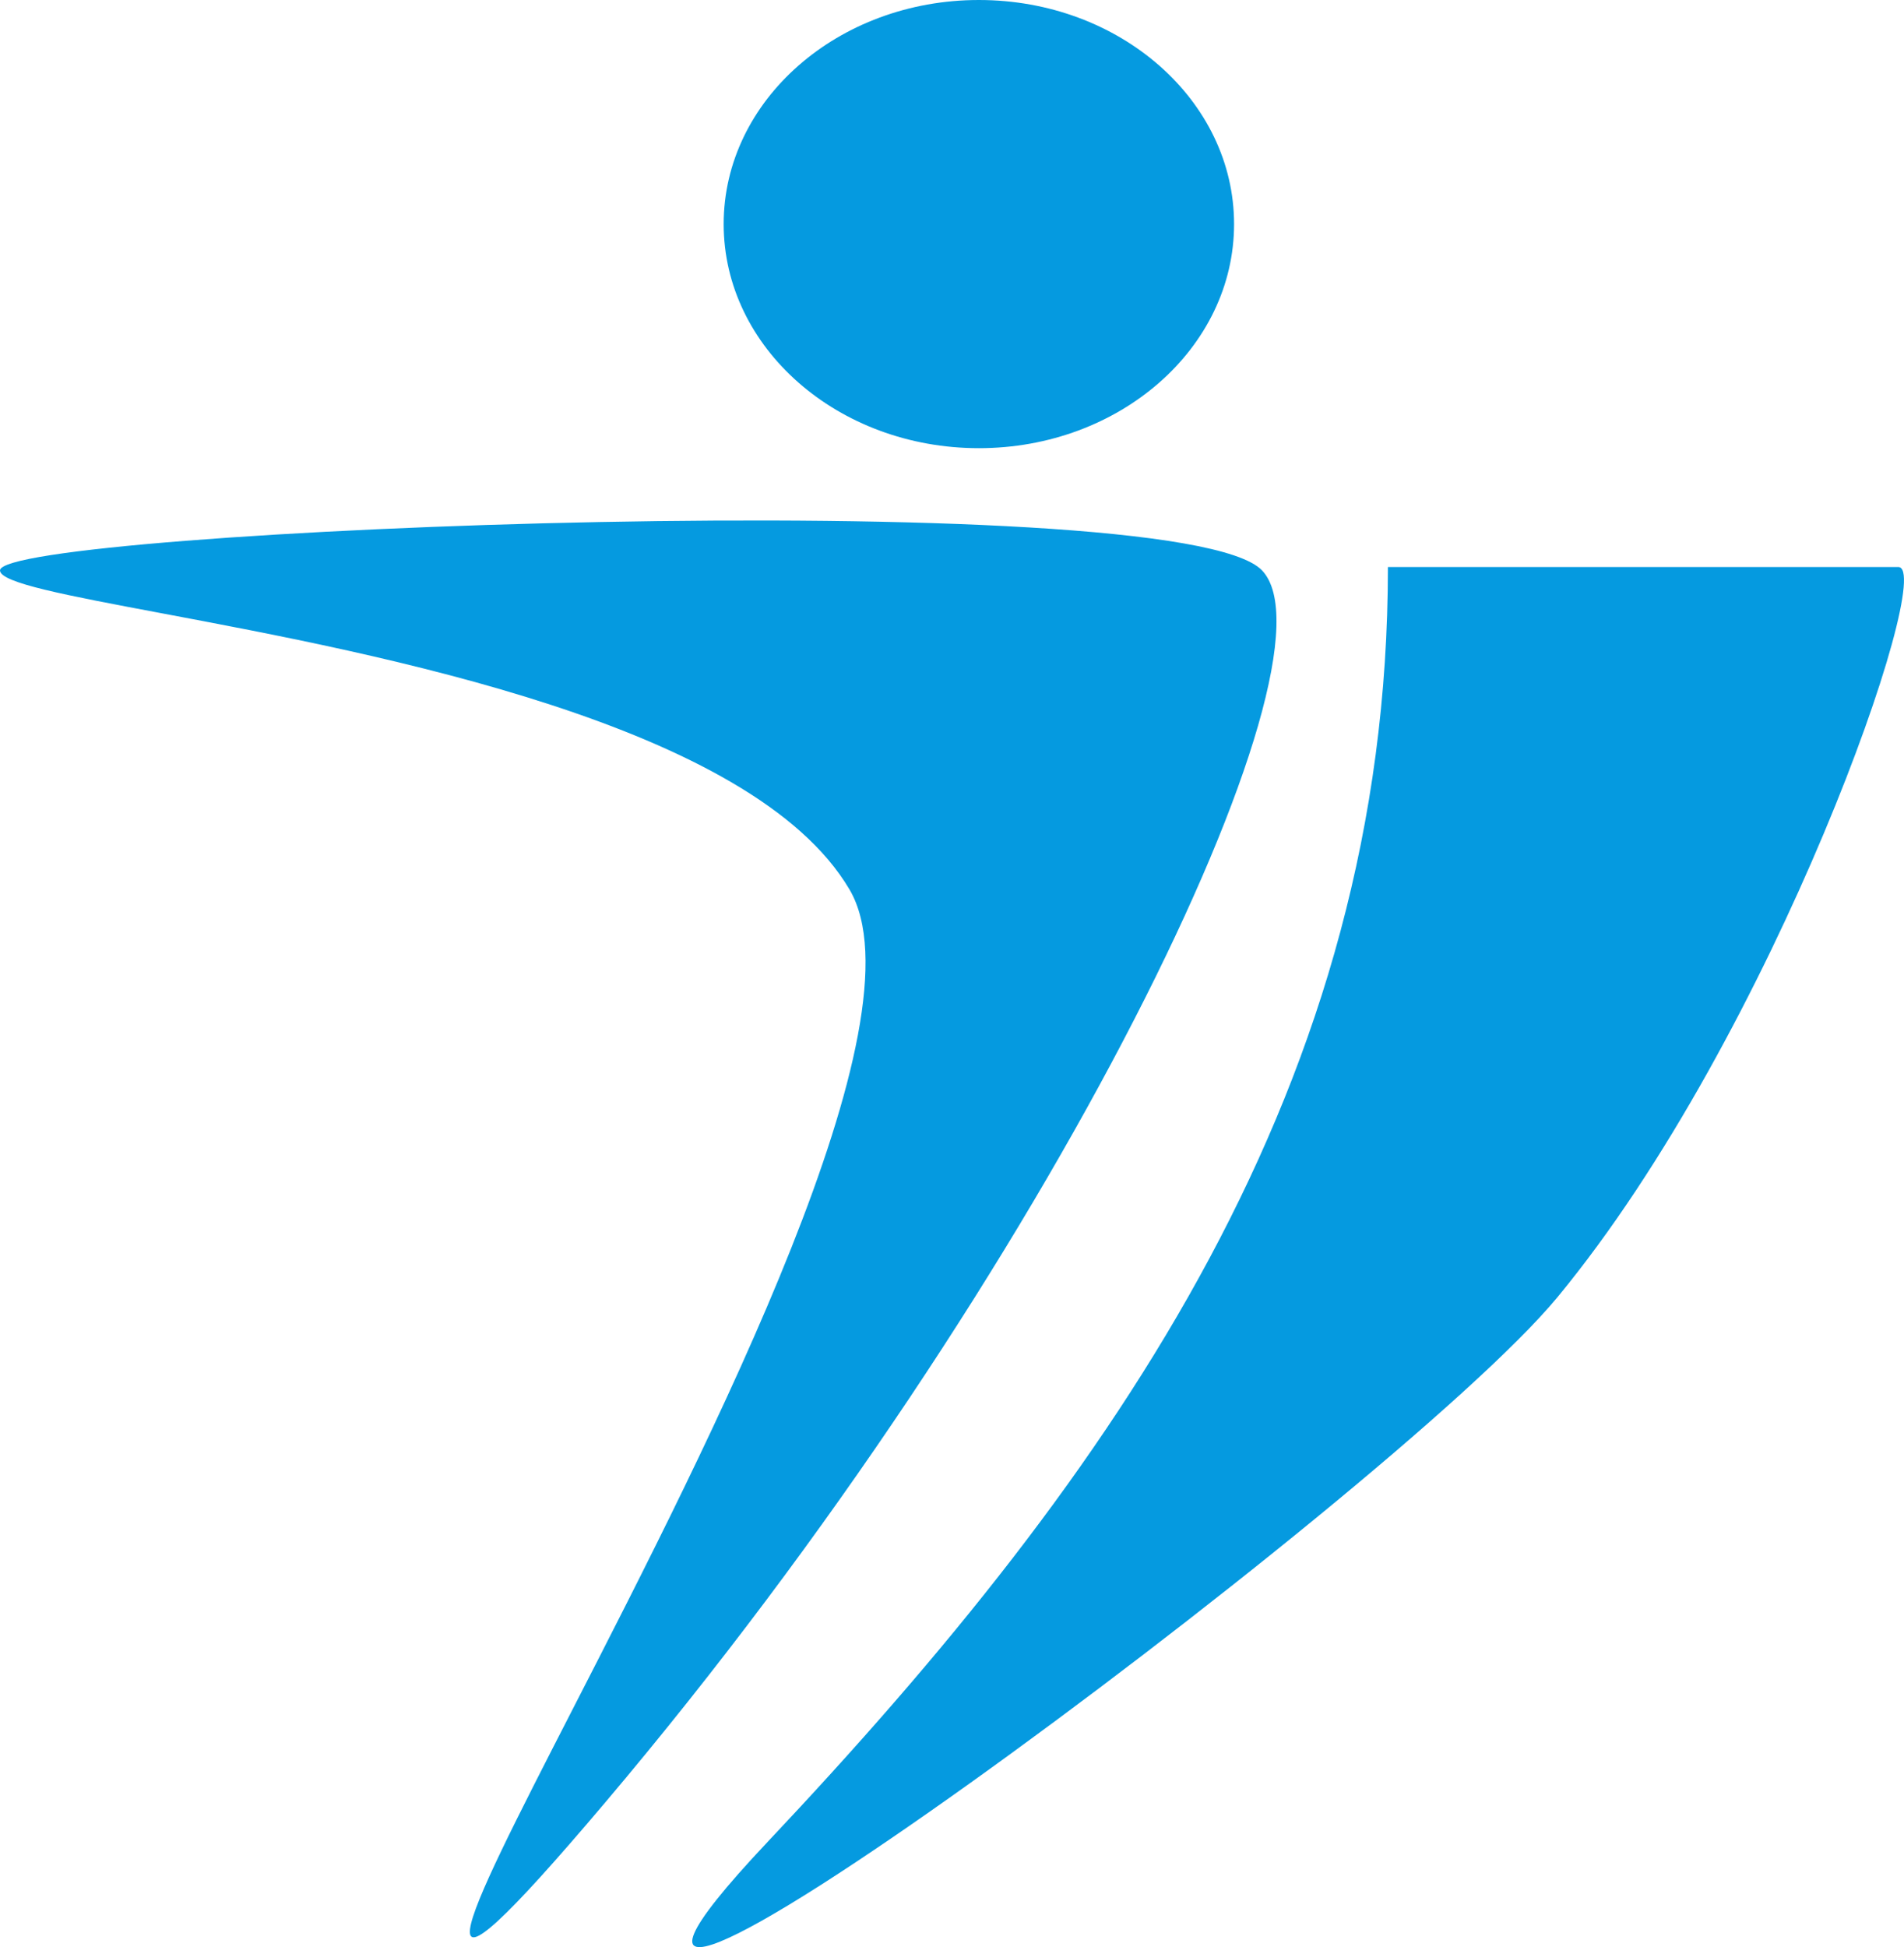 <svg width="89" height="91" viewBox="0 0 89 91" fill="none" xmlns="http://www.w3.org/2000/svg">
<path fill-rule="evenodd" clip-rule="evenodd" d="M57.685 10.473C57.685 16.257 52.344 20.946 45.756 20.946C39.168 20.946 33.827 16.257 33.827 10.473C33.827 4.689 39.168 0 45.756 0C52.344 0 57.685 4.689 57.685 10.473ZM0 26.659C0 24.754 55.071 22.533 58.993 26.659C62.915 30.784 49.352 59.347 28.272 84.26C18.75 95.512 21.497 90.158 26.769 79.88C33.17 67.402 43.295 47.666 39.711 41.575C35.169 33.856 17.763 30.581 7.566 28.663C3.088 27.821 0 27.24 0 26.659ZM88.734 26.5H64.876C64.876 50.62 52.293 68.675 35.888 86.075C19.482 103.476 65.145 69.894 72.801 60.626C82.951 48.338 90.535 26.5 88.734 26.5Z" fill="#059AE0"/>
</svg>
